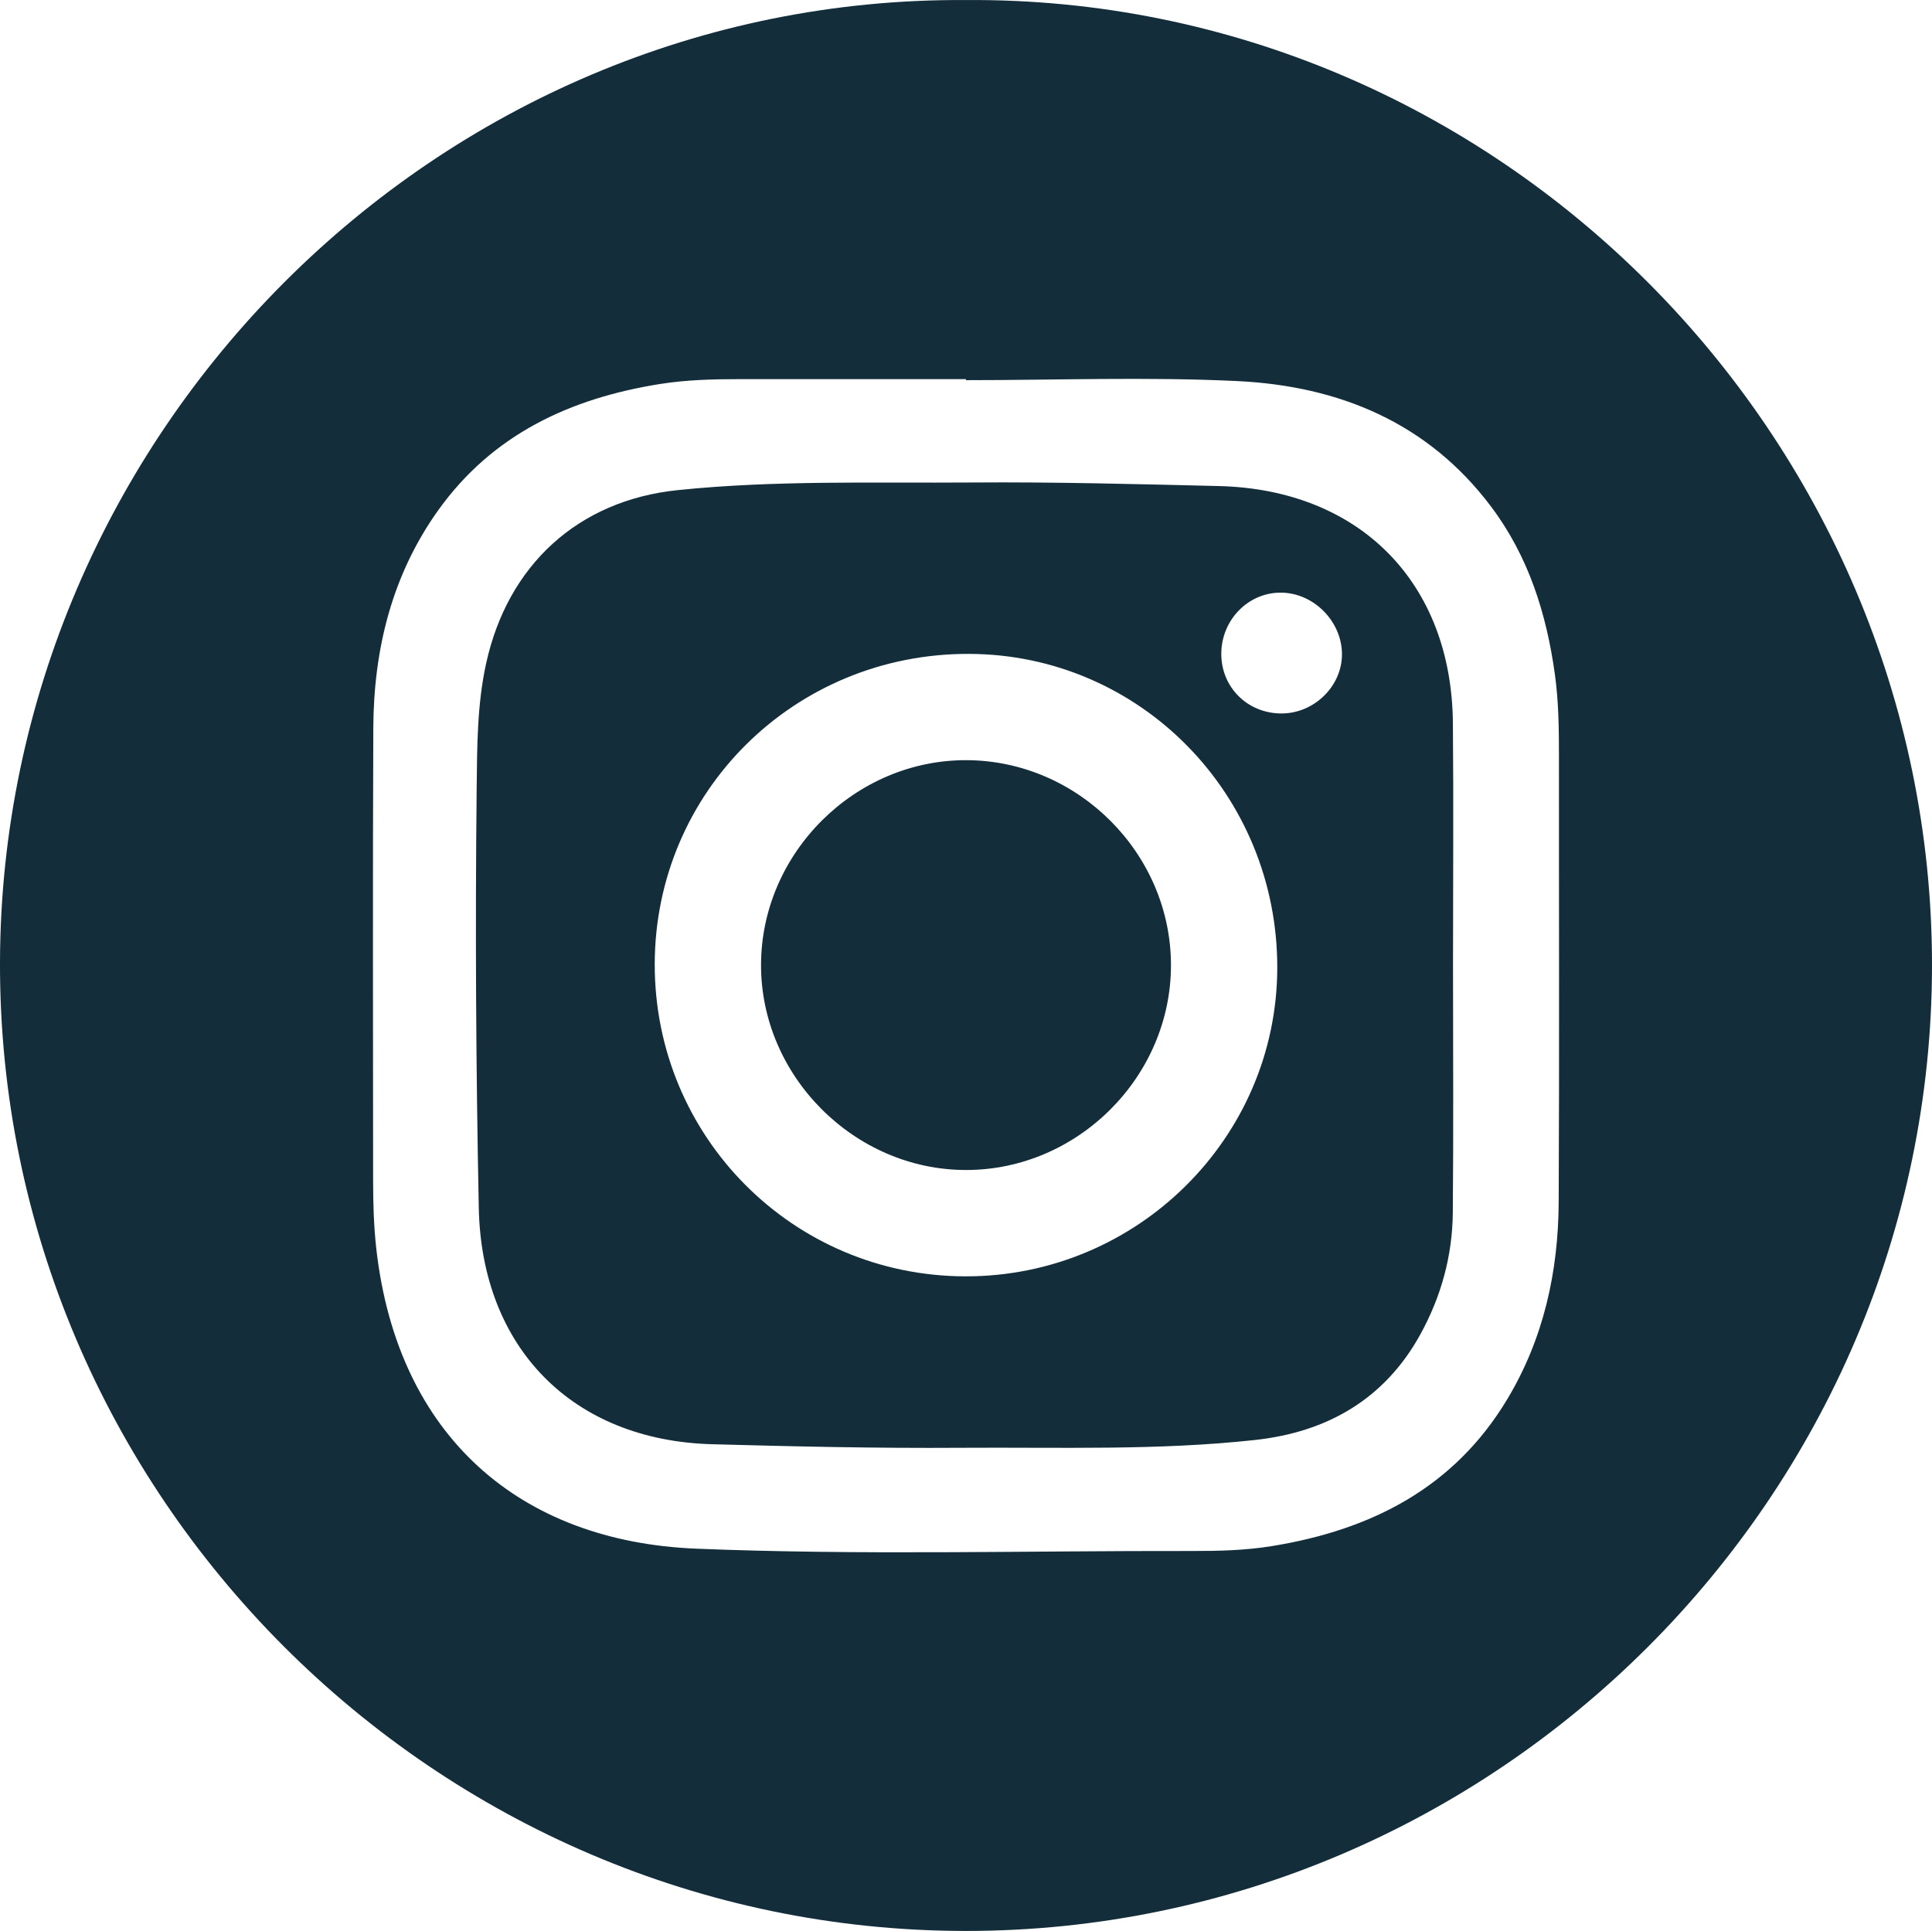 <?xml version="1.0" encoding="utf-8"?>
<!-- Generator: Adobe Illustrator 28.5.0, SVG Export Plug-In . SVG Version: 9.03 Build 54727)  -->
<svg version="1.1" id="Capa_1" xmlns="http://www.w3.org/2000/svg" xmlns:xlink="http://www.w3.org/1999/xlink" x="0px" y="0px"
	 viewBox="0 0 375.11 374.95" style="enable-background:new 0 0 375.11 374.95;" xml:space="preserve">
<style type="text/css">
	.st0{fill:#132D3B;}
</style>
<g>
	<path class="st0" d="M187.49,0.01c102.98-0.78,187.64,84.42,187.62,187.41c-0.03,103.03-84.63,187.59-187.67,187.53
		C84.57,374.89-0.29,290.21,0,186.81C0.29,84.39,84.58-0.66,187.49,0.01z M187.55,73.82c0-0.07,0-0.13,0-0.2
		c-14.59,0-29.19,0-43.78,0c-5.24,0-10.46,0.12-15.66,0.95c-17.41,2.78-32.48,9.78-43,24.47c-9.01,12.6-12.56,27.04-12.63,42.33
		c-0.13,29.18-0.04,58.37-0.04,87.56c0,4.61,0.12,9.2,0.65,13.81c4.19,36.13,27.81,56.59,62.1,57.98c32,1.3,64.09,0.39,96.15,0.45
		c5.24,0.01,10.46-0.11,15.66-0.96c19.22-3.13,35.32-11.3,45.66-28.54c7.05-11.75,9.9-24.72,9.97-38.27
		c0.14-28.81,0.03-57.62,0.05-86.43c0-5.36-0.05-10.71-0.79-16.04c-1.63-11.79-5.13-22.89-12.35-32.51
		C277.26,82.05,259.98,74.96,240.29,74C222.75,73.15,205.13,73.82,187.55,73.82z"/>
	<path class="st0" d="M282.11,187.58c0,15.97,0.11,31.93-0.04,47.9c-0.08,8.35-2.24,16.25-6.29,23.61
		c-6.97,12.67-18.19,19-32.07,20.52c-18.99,2.08-38.1,1.39-57.17,1.52c-16.09,0.11-32.17-0.25-48.25-0.69
		c-27.14-0.73-44.78-18.73-45.33-45.89c-0.55-27.19-0.7-54.37-0.41-81.56c0.09-8.07,0.08-16.18,1.84-24.18
		c4.17-18.99,17.74-31.63,37.2-33.64c19-1.96,38.1-1.34,57.17-1.48c15.96-0.12,31.92,0.31,47.87,0.69
		c27.32,0.66,45.23,18.7,45.46,46.06C282.23,156.15,282.11,171.87,282.11,187.58C282.12,187.58,282.11,187.58,282.11,187.58z
		 M127.12,187.23c-0.04,33.5,26.82,60.52,60.27,60.61c33.3,0.09,60.53-26.82,60.6-59.88c0.07-33.7-26.65-60.91-59.89-60.99
		C154.29,126.89,127.17,153.69,127.12,187.23z M248.83,138.54c6.39-0.01,11.81-5.39,11.72-11.64c-0.09-6.28-5.45-11.7-11.7-11.82
		c-6.45-0.12-11.76,5.29-11.73,11.96C237.16,133.53,242.27,138.55,248.83,138.54z"/>
	<path class="st0" d="M187.54,227.19c-21.67-0.01-39.86-18.27-39.78-39.91c0.08-21.72,18.32-39.81,40.01-39.67
		c21.6,0.14,39.53,18.13,39.58,39.72C227.41,209.04,209.26,227.21,187.54,227.19z"/>
</g>
</svg>
